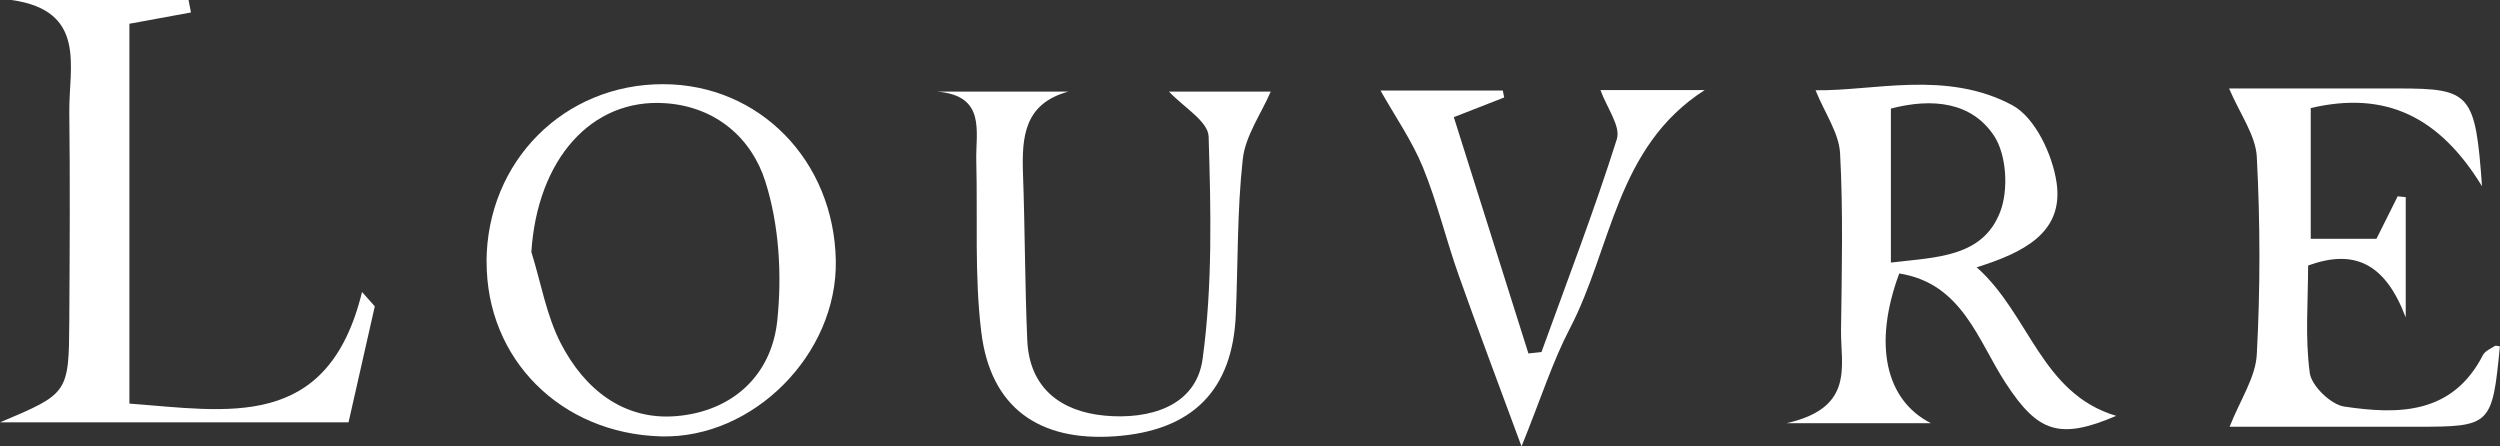 <svg width="168" height="30" viewBox="0 0 168 30" fill="none" xmlns="http://www.w3.org/2000/svg">
<rect x="0" y="0" width="168" height="30" fill="#333333" stroke="none"/>
<g id="logo" clip-path="url(#clip0_2_8)">
<path id="Vector" d="M129.736 28.438H120.058C124.659 27.404 123.689 24.582 123.717 22.198C123.767 18.236 123.865 14.268 123.654 10.314C123.584 8.949 122.643 7.634 122.004 6.065C125.895 6.128 130.79 4.693 135.229 7.071C136.76 7.894 137.94 10.406 138.207 12.305C138.677 15.647 135.973 16.977 132.834 17.962C136.388 21.114 137.16 26.447 142.21 27.946C138.389 29.578 136.949 29.05 134.8 25.772C132.911 22.887 131.872 19.046 127.629 18.377C125.853 23.161 126.723 26.89 129.743 28.431L129.736 28.438ZM127.061 17.645C130.172 17.279 133.234 17.287 134.414 14.233C134.983 12.756 134.842 10.399 134 9.125C132.497 6.86 129.877 6.564 127.068 7.296V17.645H127.061Z" fill="white"/>
<path id="Vector_2" d="M166.799 12.53C163.94 7.845 160.323 6.079 155.281 7.261V16.048H159.698C160.134 15.176 160.632 14.184 161.124 13.192C161.307 13.213 161.489 13.227 161.665 13.248V21.332C160.281 17.674 158.202 16.717 155.105 17.842C155.105 20.242 154.894 22.69 155.217 25.068C155.337 25.933 156.629 27.179 157.521 27.319C161.173 27.868 164.804 27.861 166.855 23.858C166.996 23.59 167.368 23.429 167.649 23.253C167.726 23.204 167.874 23.267 167.993 23.274C167.48 28.586 167.382 28.677 162.444 28.677C157.985 28.677 153.532 28.677 149.83 28.677C150.54 26.869 151.579 25.363 151.657 23.809C151.895 19.397 151.888 14.951 151.657 10.539C151.579 9.083 150.533 7.683 149.795 5.945C153.082 5.945 157.128 5.945 161.173 5.945C166.019 5.945 166.349 6.276 166.792 12.545L166.799 12.53Z" fill="white"/>
<path id="Vector_3" d="M23.43 28.382H0C4.607 26.44 4.628 26.44 4.657 21.522C4.685 16.857 4.713 12.193 4.657 7.535C4.621 4.517 5.872 0.718 0.773 0H12.67C12.726 0.281 12.776 0.556 12.832 0.837C11.624 1.055 10.423 1.28 8.695 1.597V27.122C15.283 27.608 22.032 29.022 24.329 19.622C24.617 19.946 24.905 20.263 25.186 20.586C24.603 23.168 24.013 25.743 23.423 28.375L23.43 28.382Z" fill="white"/>
<path id="Vector_4" d="M32.694 17.596C32.715 10.842 37.905 5.636 44.585 5.657C51.039 5.678 56.04 10.793 56.166 17.505C56.286 23.795 50.618 29.494 44.423 29.325C37.688 29.142 32.68 24.132 32.701 17.589L32.694 17.596ZM35.707 16.928C36.353 18.996 36.718 21.212 37.702 23.105C39.282 26.145 41.902 28.276 45.491 27.96C49.22 27.629 51.847 25.23 52.233 21.543C52.556 18.469 52.359 15.12 51.432 12.2C50.526 9.329 48.153 7.176 44.732 6.937C39.731 6.578 36.1 10.736 35.707 16.942V16.928Z" fill="white"/>
<path id="Vector_5" d="M85.398 6.149C84.73 7.683 83.684 9.139 83.515 10.694C83.129 14.163 83.199 17.674 83.045 21.17C82.827 26.243 80.116 28.952 74.933 29.318C69.806 29.683 66.561 27.383 65.943 22.317C65.479 18.525 65.704 14.641 65.606 10.8C65.556 8.865 66.294 6.431 62.979 6.156H71.793C68.815 6.965 68.661 9.224 68.745 11.679C68.879 15.408 68.872 19.137 69.033 22.866C69.174 26.13 71.351 27.664 74.245 27.931C77.194 28.206 80.383 27.34 80.818 24.104C81.486 19.193 81.373 14.149 81.219 9.175C81.191 8.154 79.519 7.19 78.557 6.156H85.391L85.398 6.149Z" fill="white"/>
<path id="Vector_6" d="M103.588 23.654C105.309 18.898 107.128 14.17 108.652 9.35C108.926 8.485 107.978 7.24 107.55 6.051H114.559C108.589 9.871 108.315 16.681 105.492 22.078C104.326 24.315 103.56 26.757 102.247 30C100.638 25.638 99.29 22.071 98.019 18.483C97.169 16.084 96.579 13.586 95.617 11.236C94.879 9.442 93.742 7.81 92.772 6.086H100.99C101.018 6.241 101.053 6.395 101.081 6.55C100.112 6.93 99.142 7.31 97.696 7.873C99.402 13.262 101.053 18.504 102.71 23.752C103.005 23.717 103.3 23.682 103.588 23.654Z" fill="white"/>
</g>
<defs>
<clipPath id="clip0_2_8">
<rect width="168" height="30" fill="white"/>
</clipPath>
</defs>
</svg>
